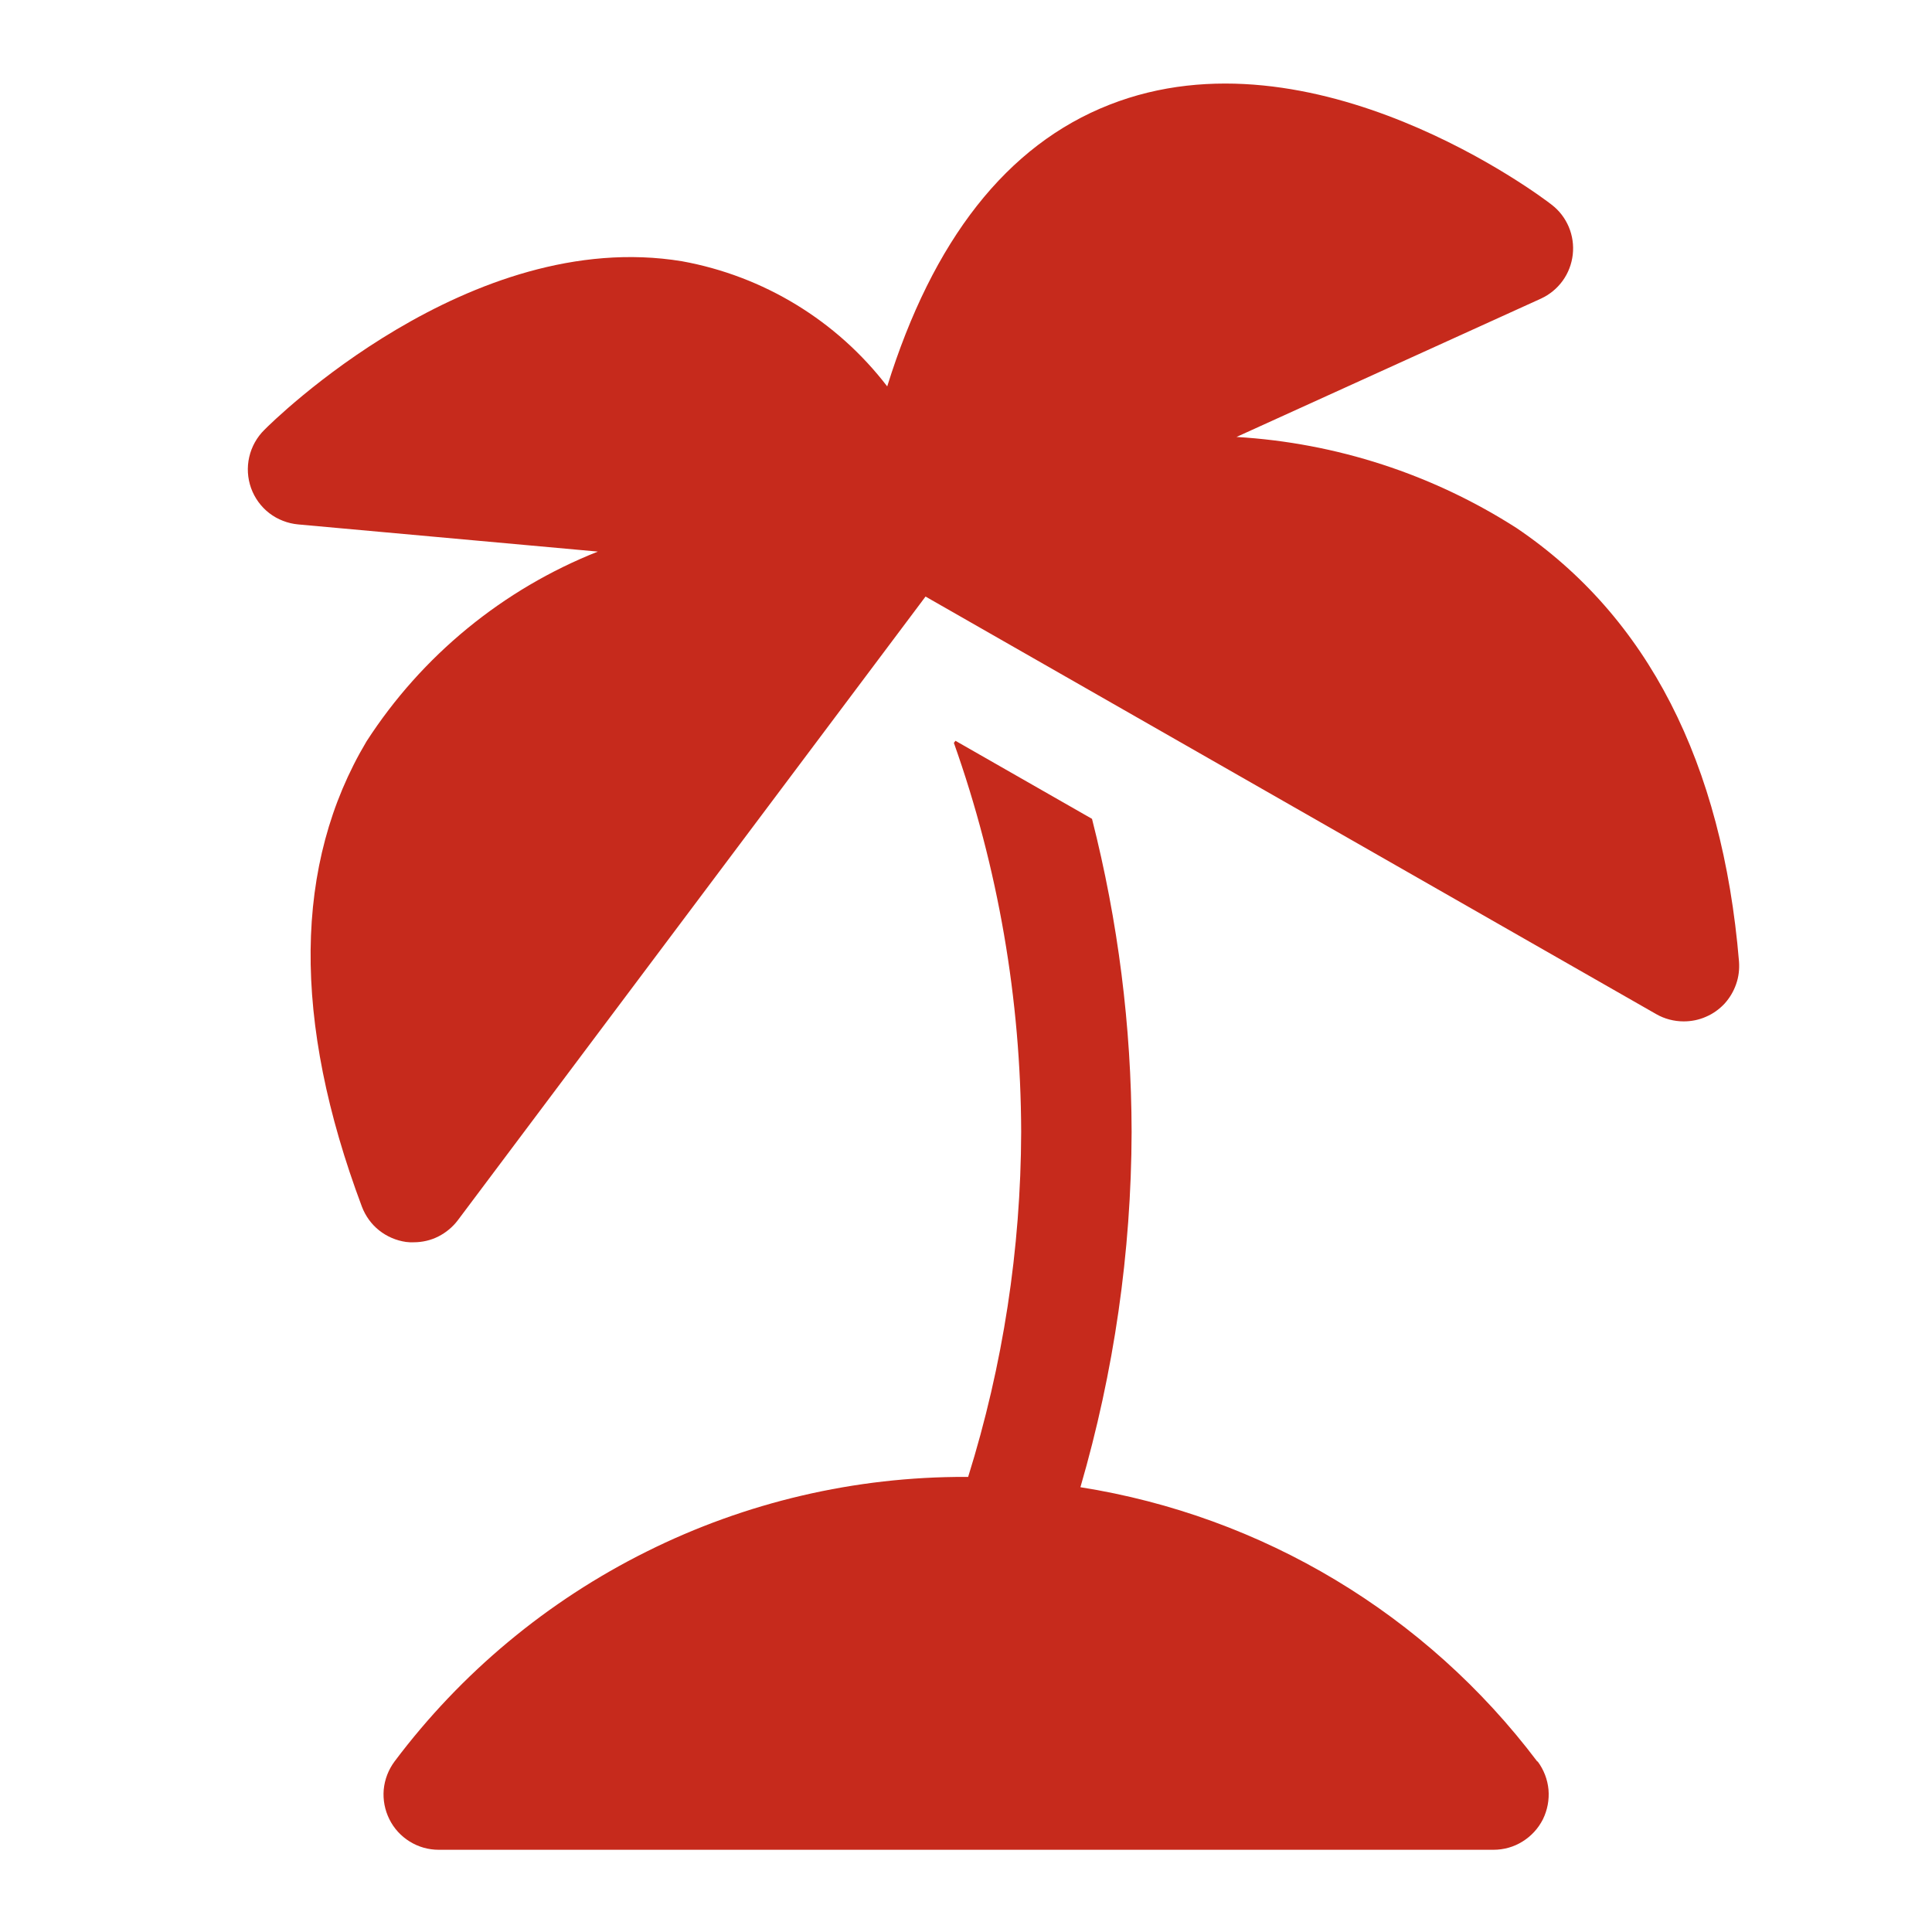 <svg width="18" height="18" viewBox="0 0 18 18" fill="none" xmlns="http://www.w3.org/2000/svg">
<g clip-path="url(#clip0_4455_5772)">
<path d="M14.13 4.92C13.347 4.418 12.448 4.126 11.52 4.071L14.357 2.782C14.437 2.745 14.507 2.688 14.559 2.616C14.611 2.544 14.643 2.46 14.653 2.372C14.663 2.284 14.65 2.195 14.616 2.114C14.581 2.032 14.527 1.961 14.456 1.907C14.367 1.836 12.236 0.229 10.336 0.976C9.38 1.351 8.69 2.237 8.266 3.6C7.796 2.987 7.114 2.572 6.354 2.434C4.379 2.109 2.54 3.926 2.463 4.005C2.393 4.074 2.344 4.162 2.322 4.258C2.3 4.354 2.306 4.454 2.339 4.547C2.372 4.639 2.431 4.721 2.509 4.781C2.587 4.841 2.681 4.877 2.779 4.886L5.57 5.139C4.685 5.49 3.931 6.108 3.415 6.907C2.735 8.047 2.72 9.505 3.372 11.243C3.405 11.329 3.46 11.406 3.532 11.463C3.605 11.521 3.692 11.558 3.783 11.571C3.807 11.574 3.83 11.575 3.854 11.574C3.934 11.574 4.013 11.556 4.084 11.52C4.155 11.484 4.218 11.432 4.266 11.368L8.623 5.558L15.43 9.448C15.508 9.493 15.597 9.516 15.687 9.516C15.758 9.516 15.829 9.502 15.894 9.473C15.96 9.445 16.018 9.403 16.067 9.351C16.115 9.298 16.152 9.236 16.175 9.169C16.199 9.102 16.207 9.03 16.202 8.959C16.047 7.104 15.349 5.744 14.13 4.92Z" fill="#C62A1C"/>
<path d="M14.322 16.411C13.288 15.04 11.762 14.124 10.066 13.856C10.379 12.78 10.54 11.666 10.543 10.546C10.541 9.562 10.417 8.583 10.174 7.629L8.902 6.902L8.887 6.921C9.3 8.085 9.511 9.311 9.514 10.546C9.511 11.636 9.345 12.719 9.02 13.76H8.999C7.967 13.757 6.948 13.995 6.024 14.456C5.1 14.916 4.296 15.585 3.676 16.411C3.619 16.488 3.584 16.578 3.575 16.674C3.567 16.769 3.585 16.864 3.628 16.95C3.67 17.035 3.736 17.107 3.817 17.157C3.899 17.208 3.992 17.234 4.088 17.234H13.914C14.01 17.234 14.104 17.208 14.185 17.157C14.266 17.107 14.332 17.035 14.375 16.95C14.417 16.864 14.435 16.769 14.427 16.674C14.418 16.578 14.383 16.488 14.326 16.411H14.322Z" fill="#C62A1C"/>
</g>
<defs>
<clipPath id="clip0_4455_5772">
<rect width="16.464" height="16.464" fill="white" transform="translate(0.77 0.769)"/>
</clipPath>
</defs>
</svg>

